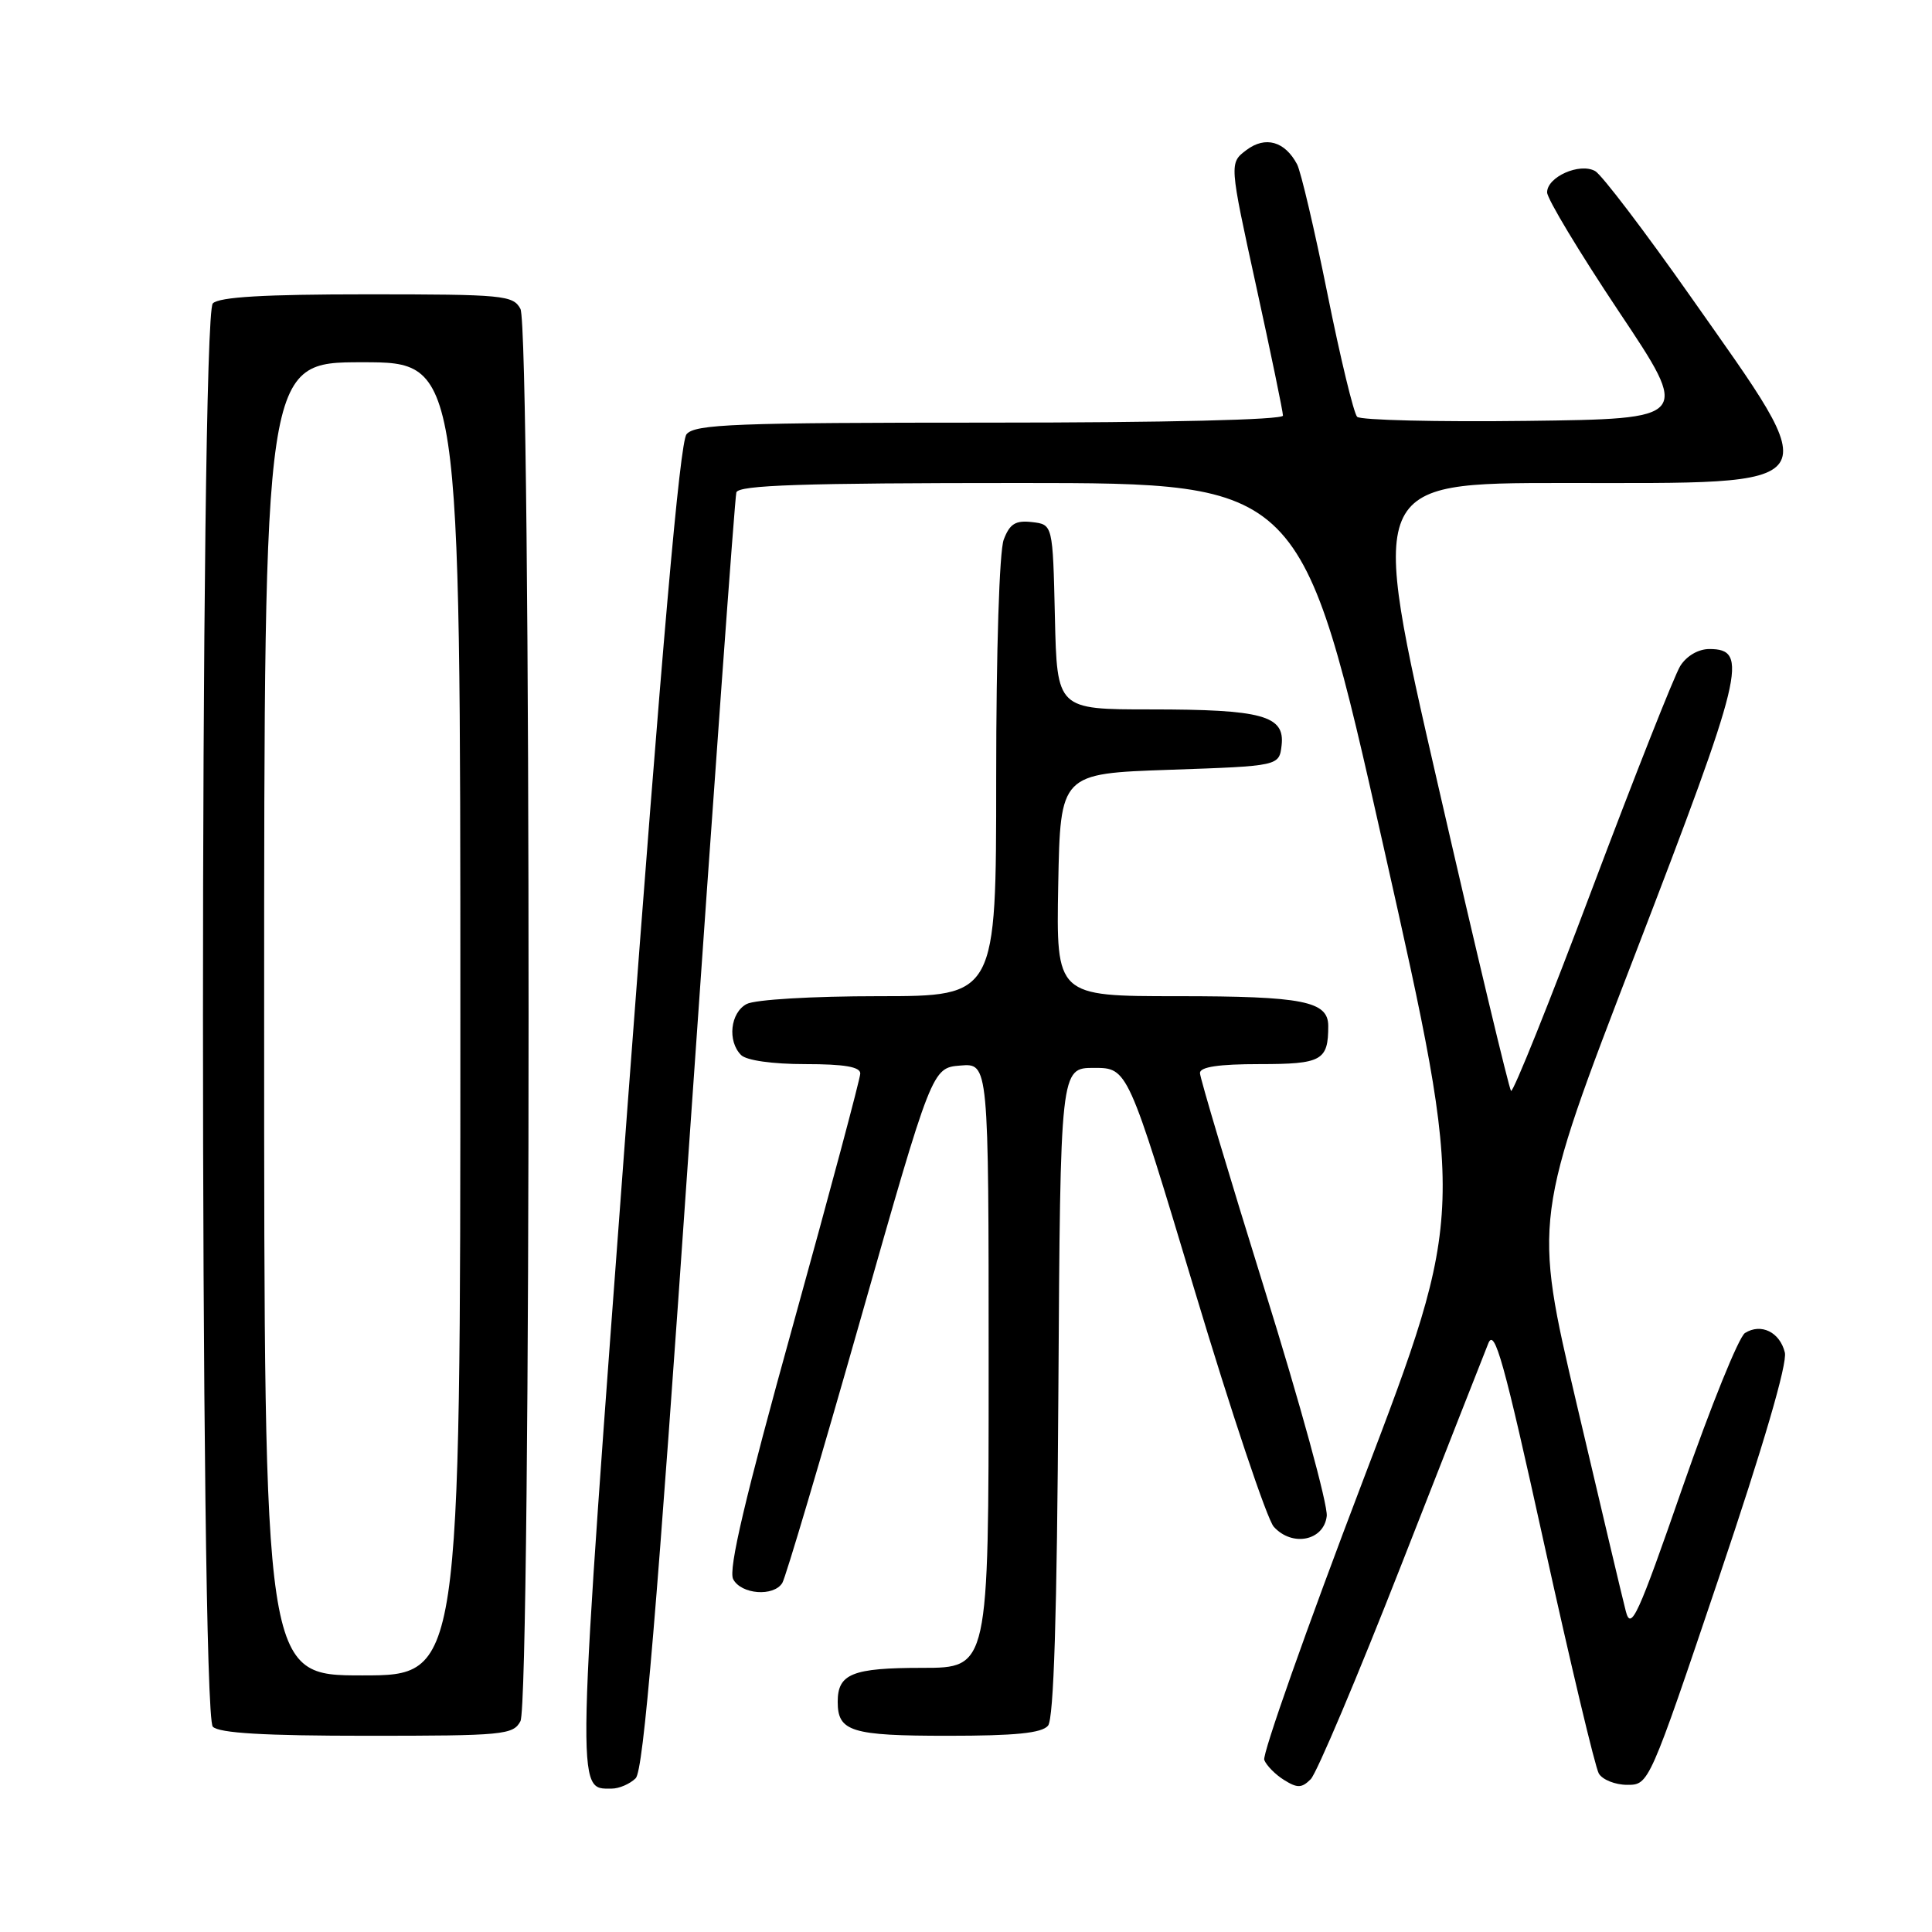 <?xml version="1.0" encoding="UTF-8" standalone="no"?>
<!DOCTYPE svg PUBLIC "-//W3C//DTD SVG 1.1//EN" "http://www.w3.org/Graphics/SVG/1.1/DTD/svg11.dtd" >
<svg xmlns="http://www.w3.org/2000/svg" xmlns:xlink="http://www.w3.org/1999/xlink" version="1.1" viewBox="0 0 256 256">
 <g >
 <path fill="currentColor"
d=" M 84.23 235.63 C 85.27 234.59 87.01 213.93 91.40 150.38 C 94.60 104.25 97.37 65.94 97.57 65.25 C 97.86 64.28 106.25 64.00 135.22 64.00 C 172.50 64.01 172.50 64.01 183.34 112.25 C 194.19 160.50 194.19 160.50 180.60 196.18 C 173.12 215.80 167.24 232.46 167.52 233.20 C 167.81 233.94 168.99 235.14 170.15 235.86 C 171.91 236.96 172.49 236.94 173.68 235.75 C 174.47 234.96 179.86 222.21 185.66 207.41 C 191.46 192.61 196.65 179.38 197.21 178.00 C 198.04 175.92 199.28 180.37 204.59 204.50 C 208.10 220.45 211.37 234.18 211.85 235.00 C 212.33 235.82 214.02 236.50 215.61 236.50 C 218.50 236.50 218.50 236.50 227.78 209.00 C 233.66 191.57 236.86 180.66 236.50 179.21 C 235.84 176.51 233.35 175.29 231.22 176.63 C 230.40 177.15 226.68 186.34 222.96 197.04 C 217.01 214.19 216.11 216.14 215.43 213.50 C 215.00 211.85 212.07 199.47 208.91 186.00 C 203.16 161.50 203.16 161.50 216.71 126.32 C 231.03 89.11 231.79 86.00 226.50 86.00 C 225.04 86.00 223.48 86.91 222.64 88.25 C 221.87 89.49 216.62 102.77 210.97 117.77 C 205.33 132.77 200.49 144.82 200.22 144.55 C 199.96 144.29 195.60 126.06 190.55 104.04 C 181.35 64.00 181.35 64.00 207.18 64.00 C 242.94 64.00 242.17 65.14 224.01 39.29 C 217.93 30.64 212.24 23.16 211.37 22.67 C 209.32 21.52 205.00 23.44 205.00 25.49 C 205.00 26.34 209.28 33.44 214.50 41.27 C 224.01 55.50 224.01 55.50 202.32 55.77 C 190.40 55.92 180.27 55.67 179.83 55.23 C 179.38 54.78 177.61 47.46 175.90 38.96 C 174.19 30.46 172.37 22.72 171.87 21.77 C 170.25 18.72 167.67 17.99 165.16 19.88 C 162.88 21.60 162.88 21.60 166.44 37.87 C 168.40 46.82 170.00 54.56 170.00 55.07 C 170.00 55.63 154.40 56.00 131.12 56.00 C 97.38 56.00 92.08 56.20 90.97 57.54 C 90.08 58.61 87.72 85.55 83.16 146.46 C 76.25 239.03 76.29 237.00 81.05 237.00 C 82.04 237.00 83.47 236.38 84.23 235.63 Z  M 68.96 228.07 C 70.40 225.38 70.40 43.62 68.96 40.93 C 68.00 39.12 66.69 39.00 48.66 39.00 C 35.01 39.00 29.05 39.35 28.20 40.20 C 26.46 41.94 26.46 227.06 28.20 228.80 C 29.05 229.65 35.01 230.00 48.66 230.00 C 66.69 230.00 68.00 229.88 68.96 228.07 Z  M 138.87 228.66 C 139.63 227.74 140.06 214.06 140.24 184.41 C 140.50 141.50 140.50 141.50 144.97 141.50 C 149.43 141.50 149.43 141.50 158.30 171.00 C 163.17 187.22 167.89 201.31 168.78 202.30 C 171.22 205.01 175.42 204.16 175.80 200.89 C 175.97 199.45 172.26 185.92 167.55 170.81 C 162.85 155.71 159.00 142.82 159.00 142.18 C 159.00 141.37 161.51 141.00 166.89 141.00 C 175.15 141.00 176.00 140.53 176.00 135.95 C 176.00 132.66 172.67 132.00 156.04 132.00 C 139.95 132.00 139.95 132.00 140.22 117.25 C 140.50 102.50 140.50 102.50 155.00 102.00 C 169.50 101.50 169.50 101.50 169.82 98.75 C 170.27 94.82 167.26 94.00 152.47 94.00 C 140.06 94.00 140.06 94.00 139.78 81.75 C 139.50 69.50 139.50 69.50 136.75 69.18 C 134.56 68.93 133.80 69.40 133.00 71.50 C 132.42 73.03 132.00 86.19 132.00 103.07 C 132.00 132.00 132.00 132.00 116.43 132.00 C 107.62 132.00 100.03 132.45 98.93 133.04 C 96.77 134.19 96.36 137.96 98.20 139.80 C 98.91 140.51 102.36 141.00 106.70 141.00 C 111.88 141.00 114.00 141.36 113.99 142.25 C 113.98 142.94 109.98 157.90 105.10 175.50 C 98.73 198.46 96.48 207.99 97.15 209.25 C 98.21 211.27 102.51 211.60 103.66 209.75 C 104.09 209.06 108.73 193.43 113.97 175.00 C 123.50 141.50 123.50 141.50 127.25 141.19 C 131.00 140.88 131.00 140.88 131.00 180.94 C 131.00 221.00 131.00 221.00 122.20 221.00 C 112.93 221.00 111.00 221.78 111.00 225.50 C 111.00 229.45 112.79 230.00 125.58 230.00 C 134.53 230.00 138.05 229.65 138.87 228.66 Z  M 35.00 135.00 C 35.00 48.00 35.00 48.00 48.00 48.00 C 61.00 48.00 61.00 48.00 61.00 135.00 C 61.00 222.00 61.00 222.00 48.00 222.00 C 35.00 222.00 35.00 222.00 35.00 135.00 Z "/>
</g>
</svg>